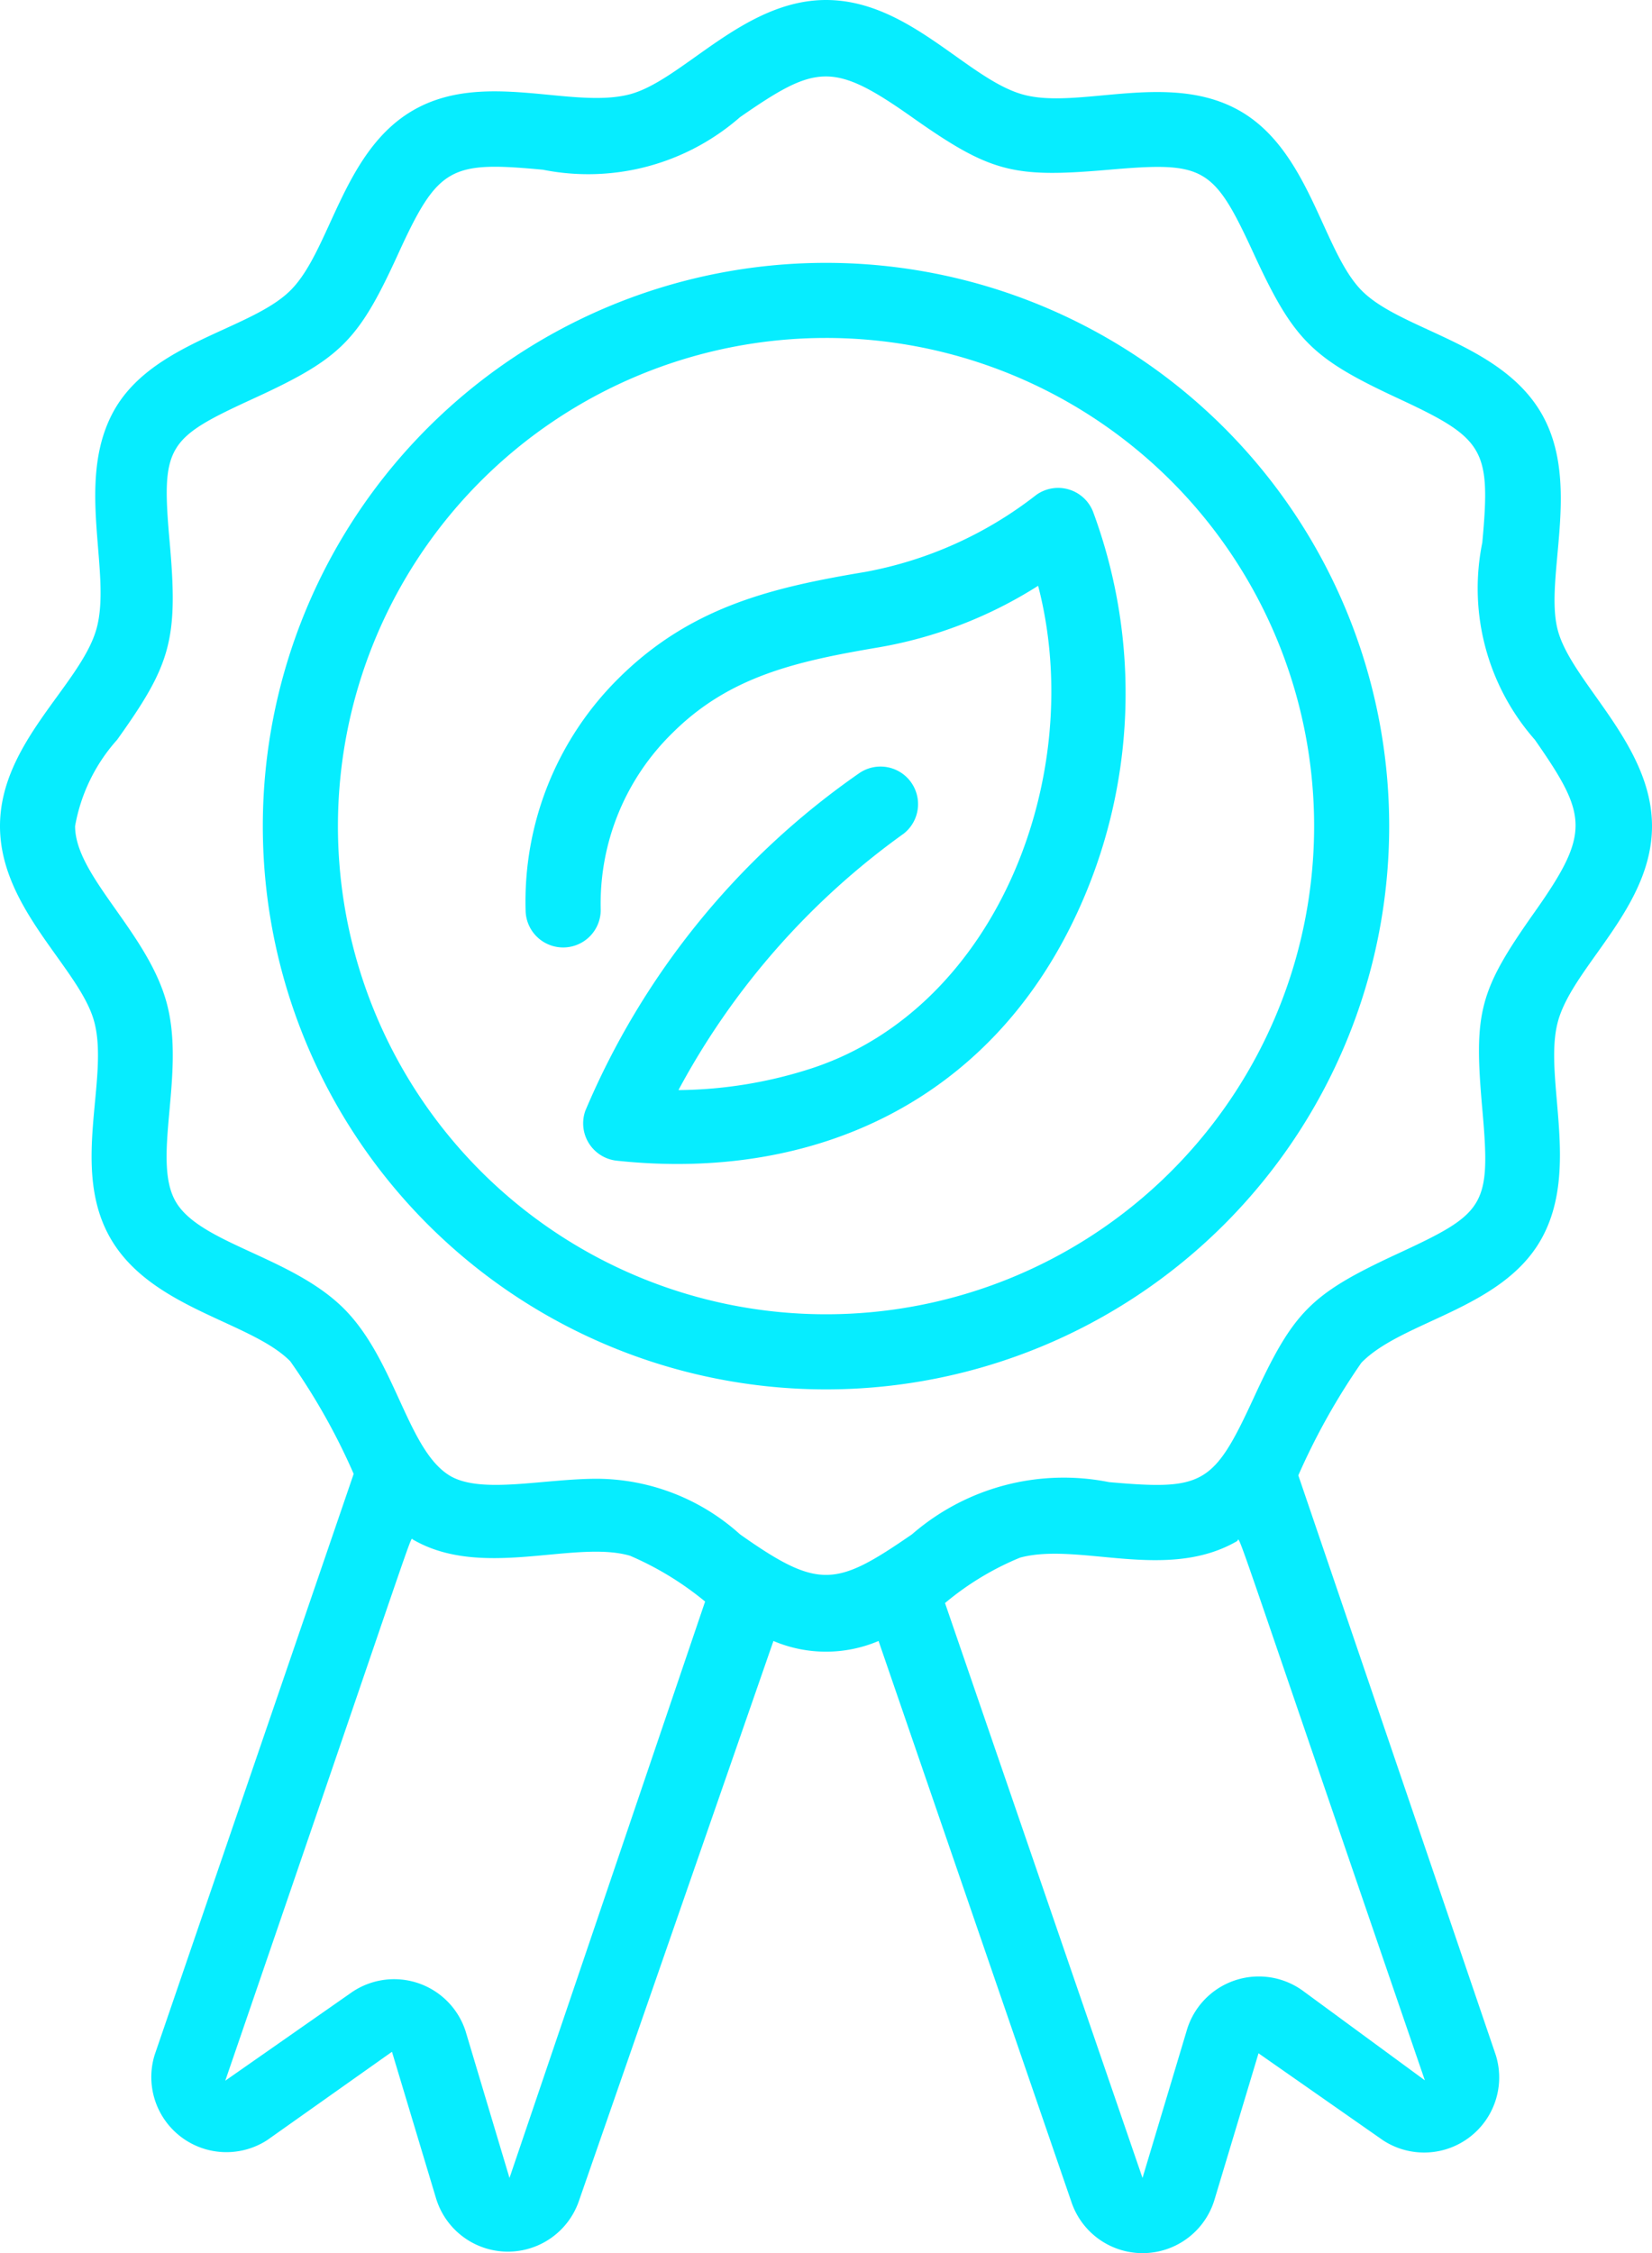 <svg xmlns="http://www.w3.org/2000/svg" width="44" height="60.002" viewBox="0 0 44 60.002"><defs><style>.a{fill:#06edff;}</style></defs><path class="a" d="M2.51,27.21c.41,1.53-.65,3.91.44,5.78s3.73,2.2,4.78,3.26a17,17,0,0,1,1.69,3L4.12,54.72a2,2,0,0,0,3,2.27l3.32-2.35,1.17,3.89a2,2,0,0,0,3.81.08L20.6,43.7a3.58,3.58,0,0,0,2.8,0l5.14,14.95a2,2,0,0,0,3.81-.08l1.17-3.89L36.84,57a2,2,0,0,0,3-2.27L34.58,39.29a17.84,17.84,0,0,1,1.68-3C37.35,35.17,40,34.87,41.05,33s.05-4.3.44-5.78S44,24.19,44,22s-2.14-3.82-2.51-5.22.65-3.91-.44-5.78-3.73-2.2-4.78-3.26S34.89,4,33,2.94s-4.3,0-5.78-.43S24.2,0,22,0s-3.81,2.13-5.22,2.51c-1.56.41-3.9-.66-5.78.43S8.81,6.66,7.74,7.73,4,9.11,3,11s0,4.3-.44,5.78S0,19.79,0,22s2.13,3.79,2.51,5.21ZM13.57,58,12.4,54.09a2,2,0,0,0-3.08-1L6,55.41C11.36,39.8,10.9,41,11,41c1.84,1.07,4.3,0,5.78.43a8.26,8.26,0,0,1,2,1.22Zm21.11-5a2,2,0,0,0-3.08,1.1L30.43,58,25.17,42.69a7.61,7.61,0,0,1,2-1.21c1.57-.42,3.9.65,5.78-.44.1-.06-.35-1.22,5,14.36ZM3.12,19.7c1.43-2,1.63-2.66,1.4-5.25s-.09-2.77,2.24-3.84,2.79-1.54,3.85-3.86S12,4.29,14.46,4.52a6.145,6.145,0,0,0,5.25-1.4c2.02-1.4,2.47-1.49,4.58,0S27,4.74,29.54,4.52s2.78-.09,3.85,2.23,1.55,2.79,3.85,3.86,2.47,1.34,2.24,3.84a6.1,6.1,0,0,0,1.4,5.25c1.4,2.01,1.49,2.47,0,4.58s-1.63,2.66-1.4,5.25.09,2.77-2.24,3.85-2.78,1.53-3.85,3.85-1.34,2.46-3.85,2.24a6.161,6.161,0,0,0-5.25,1.39c-2.02,1.39-2.47,1.49-4.58,0a5.73,5.73,0,0,0-3.8-1.48c-1.44,0-3.07.41-3.91-.07-1.15-.67-1.46-3.09-2.85-4.47S5.33,33.12,4.68,32s.27-3.4-.24-5.29S2,23.33,2,22a4.66,4.66,0,0,1,1.12-2.3Z"/><path class="a" d="M22,37A15,15,0,1,0,7,22,15,15,0,0,0,22,37ZM22,9a13,13,0,1,1-9.192,3.808A13,13,0,0,1,22,9Z"/><path class="a" d="M15.05,25.23a1,1,0,0,0,.95-1,6.35,6.35,0,0,1,1.92-4.72c1.51-1.5,3.29-1.9,5.48-2.27a11.58,11.58,0,0,0,4.25-1.64c1.3,5-1.07,11.2-6,12.84a11.78,11.78,0,0,1-3.58.59,20.07,20.07,0,0,1,6-6.83,1,1,0,0,0-1.17-1.62,20.79,20.79,0,0,0-7.31,9,1,1,0,0,0,.84,1.33c5.23.56,9.93-1.56,12.26-6.6a13.91,13.91,0,0,0,.42-10.69,1,1,0,0,0-1.51-.44,10.48,10.48,0,0,1-4.55,2.05c-2.45.41-4.63.91-6.56,2.82A8.36,8.36,0,0,0,14,24.27a1,1,0,0,0,1.05.96Z"/></svg>